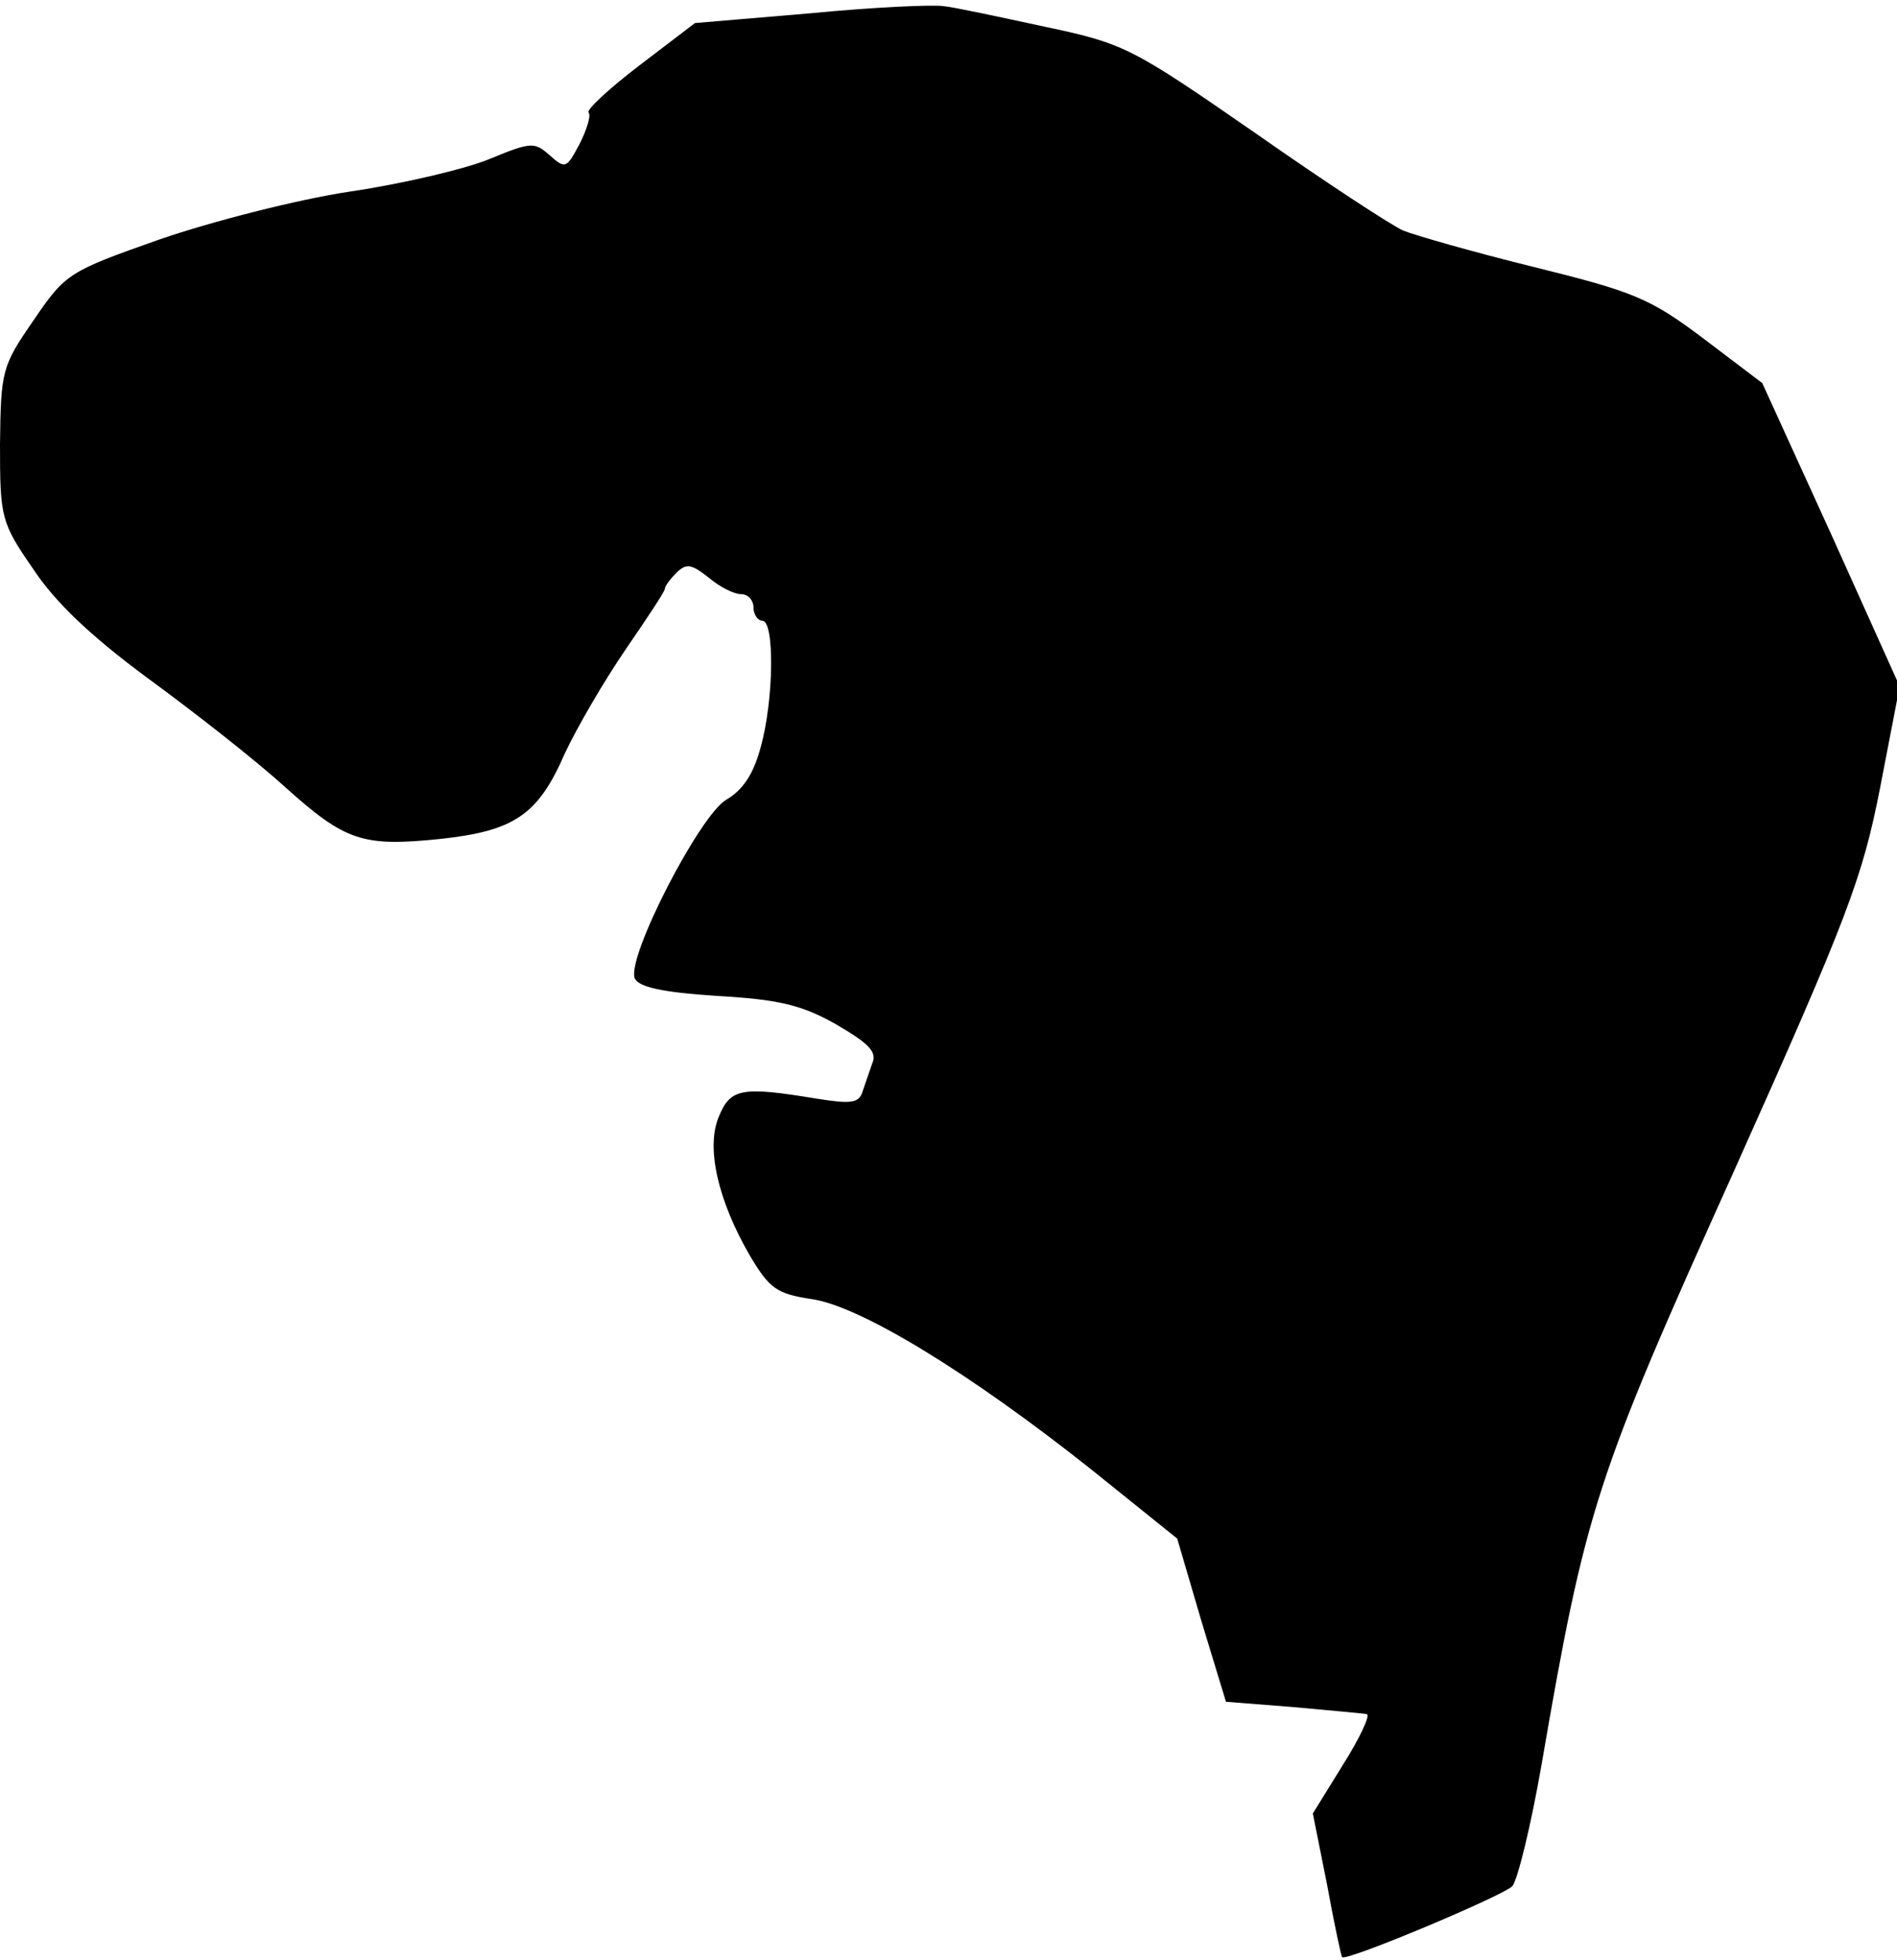 <?xml version="1.0" standalone="no"?>
<!DOCTYPE svg PUBLIC "-//W3C//DTD SVG 20010904//EN"
 "http://www.w3.org/TR/2001/REC-SVG-20010904/DTD/svg10.dtd">
<svg version="1.0" xmlns="http://www.w3.org/2000/svg"
 width="214pt" height="221pt" viewBox="0 0 214 221"
 preserveAspectRatio="xMidYMid meet">
<g transform="translate(0,221) scale(0.1,-0.1)"
fill="#000000" stroke="none">
<path fill="#000000" stroke="none" d="M914 2195 l-130 -11 -63 -48 c-34 -26
-60 -50 -57 -53 3 -3 -2 -19 -10 -35 -15 -28 -16 -29 -34 -13 -17 15 -21 15
-67 -4 -26 -11 -97 -28 -158 -37 -60 -9 -157 -34 -215 -54 -102 -36 -106 -38
-142 -91 -36 -52 -37 -57 -38 -140 0 -82 1 -88 37 -140 25 -38 65 -76 130
-124 52 -38 121 -92 154 -122 69 -62 88 -68 176 -59 83 9 110 27 140 96 14 30
45 83 69 118 24 35 44 65 44 68 0 3 6 11 13 18 11 11 17 10 36 -5 13 -11 29
-19 37 -19 8 0 14 -7 14 -15 0 -8 5 -15 10 -15 14 0 13 -90 -2 -143 -8 -30
-20 -48 -39 -59 -30 -18 -112 -177 -103 -201 4 -10 31 -16 92 -20 70 -4 96
-10 135 -32 36 -21 47 -31 41 -44 -3 -9 -8 -23 -11 -32 -4 -13 -13 -14 -51 -8
-85 14 -98 12 -111 -20 -15 -35 -1 -95 35 -157 22 -37 30 -43 70 -49 55 -8
179 -84 315 -192 l97 -78 27 -92 28 -92 76 -6 c42 -4 79 -7 83 -8 4 -1 -8 -27
-27 -57 l-34 -55 16 -80 c8 -44 16 -81 17 -82 5 -5 181 69 192 80 6 7 21 68
33 137 50 290 61 323 216 667 130 290 146 333 166 435 l22 114 -77 171 -78
171 -66 50 c-61 46 -79 53 -192 81 -69 17 -135 36 -147 41 -12 5 -87 54 -167
110 -140 97 -148 101 -238 120 -51 11 -102 22 -113 23 -11 2 -79 -1 -151 -8z"/>
</g>
</svg>
